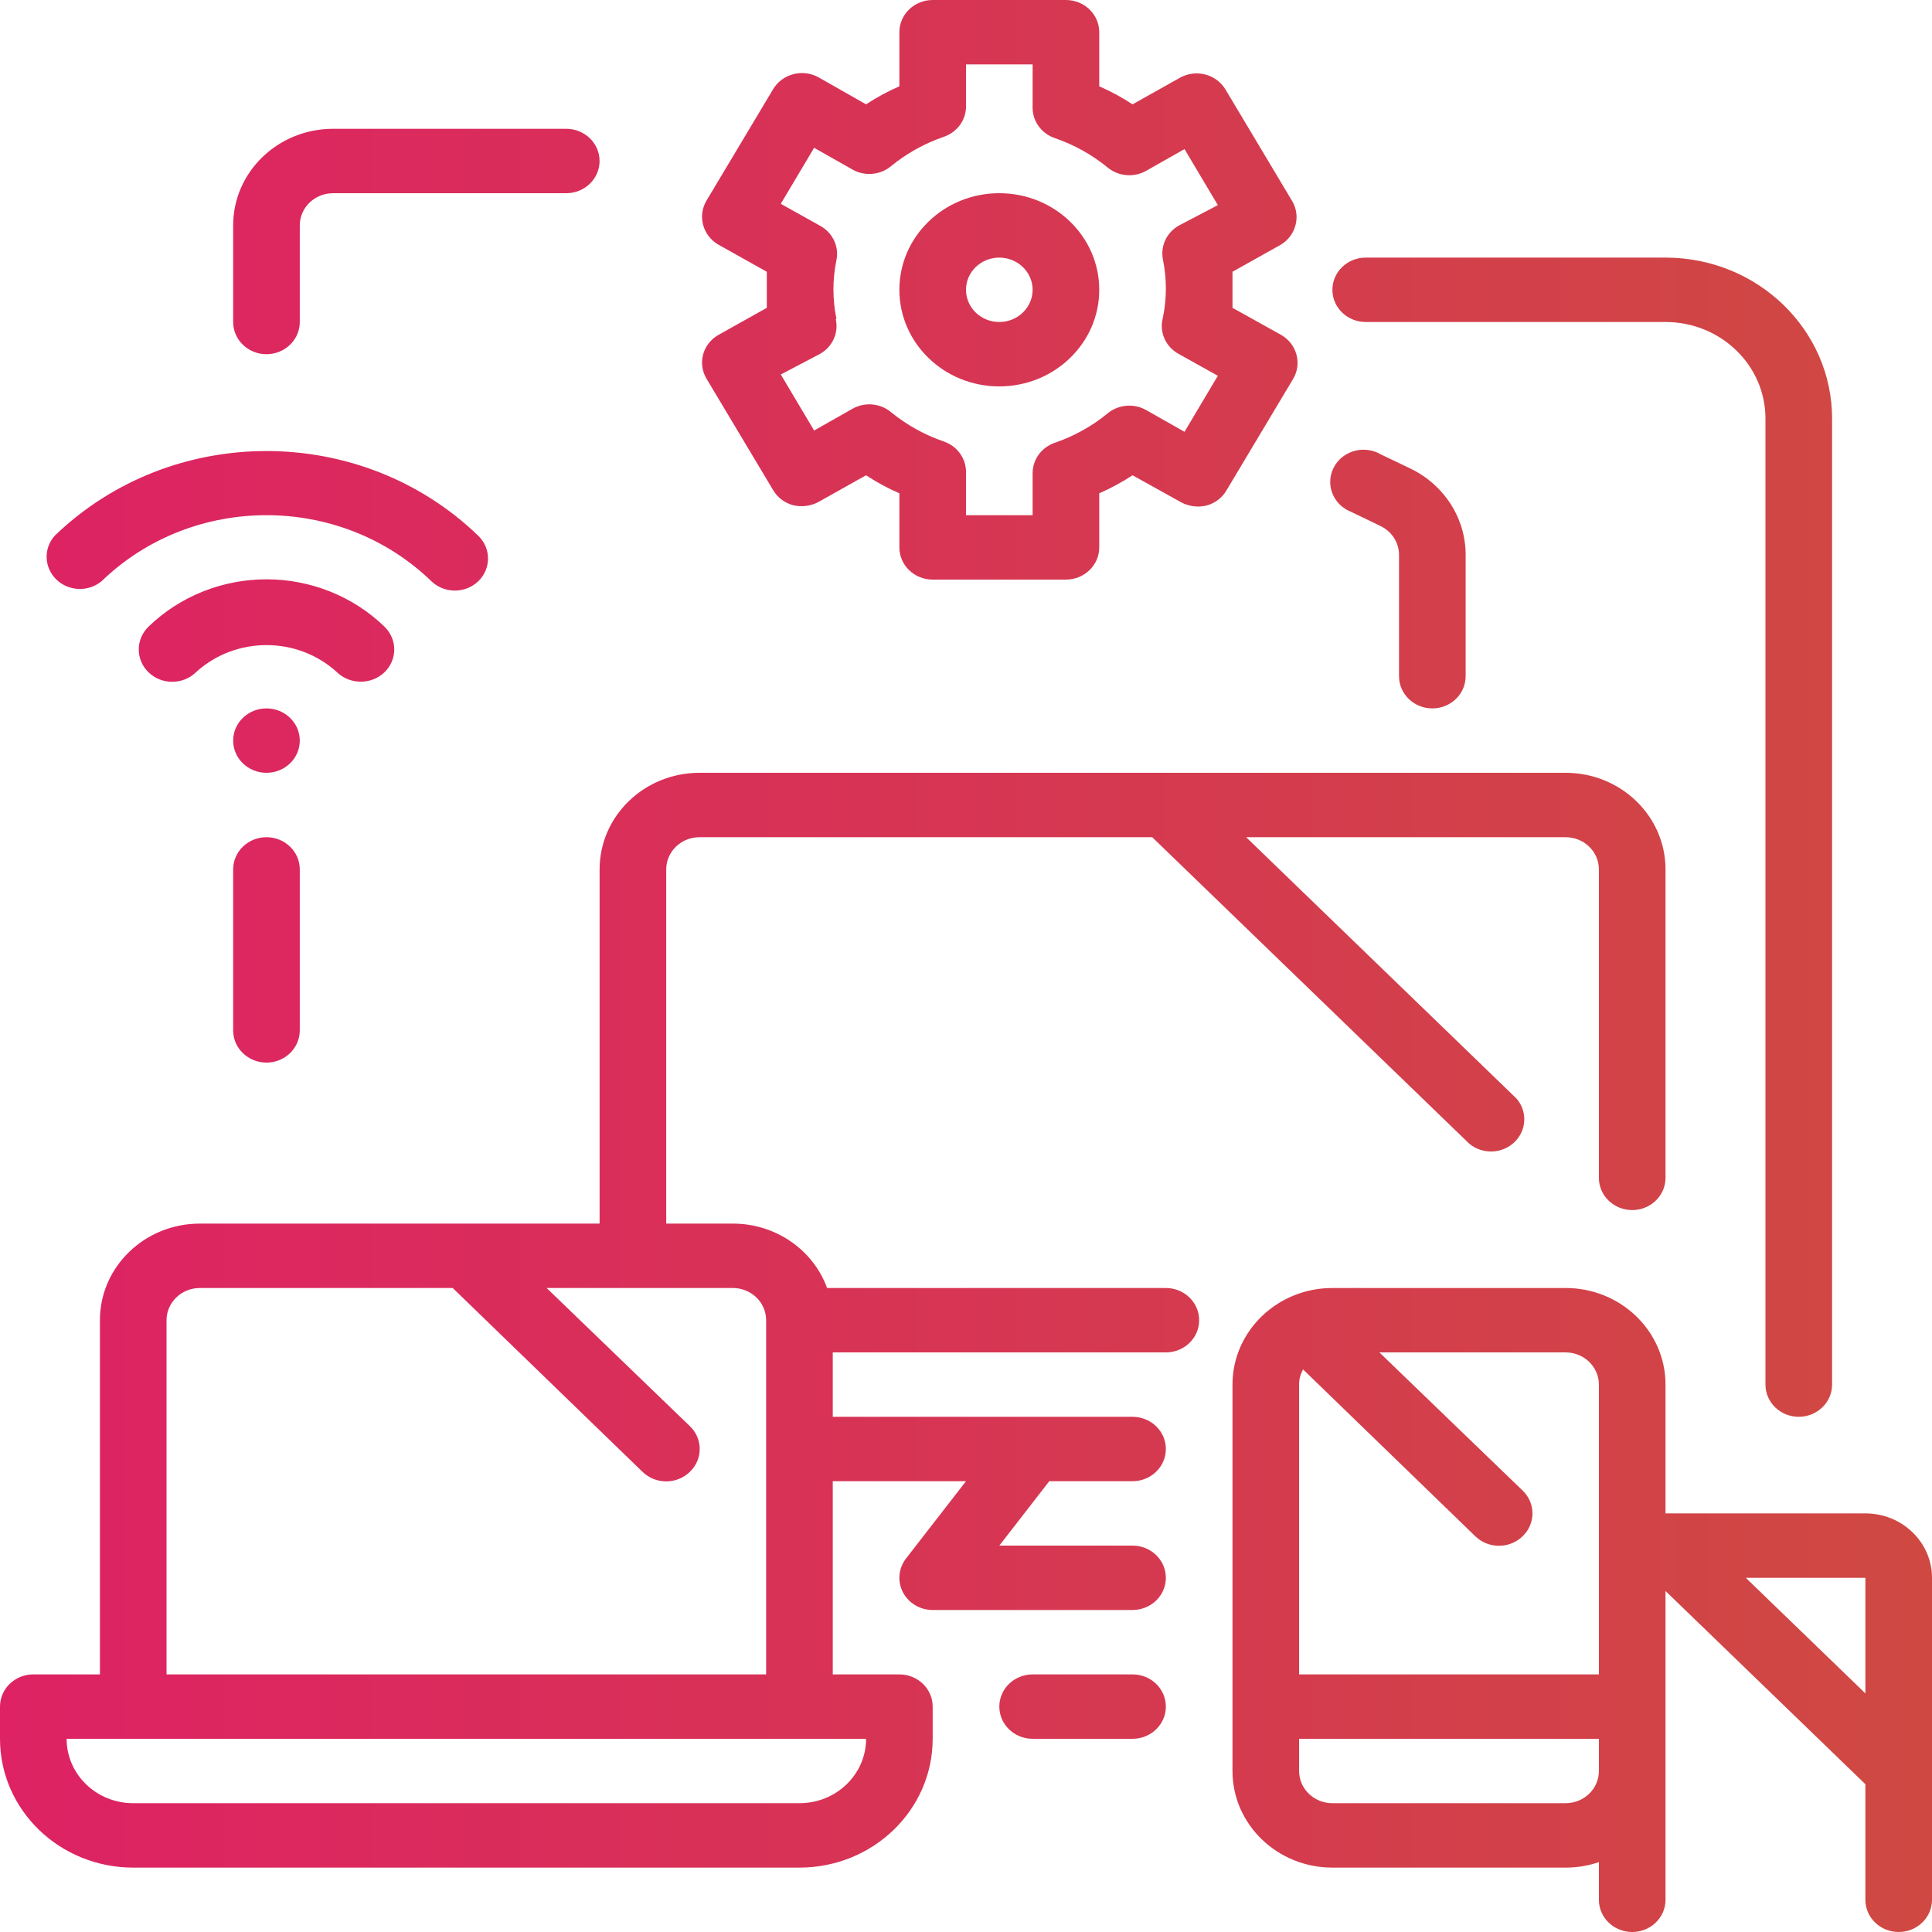 <svg width="60" height="60" viewBox="0 0 60 60" fill="none" xmlns="http://www.w3.org/2000/svg">
<path fill-rule="evenodd" clip-rule="evenodd" d="M21.941 11.76C21.804 11.53 21.766 11.256 21.838 11C21.909 10.748 22.08 10.532 22.314 10.4L23.814 9.56V9V8.44L22.314 7.6C22.078 7.465 21.907 7.246 21.838 6.99C21.766 6.733 21.804 6.46 21.941 6.23L24.01 2.77C24.294 2.294 24.922 2.128 25.417 2.4L26.896 3.24C27.224 3.025 27.57 2.837 27.931 2.68V1C27.931 0.448 28.394 0 28.965 0H33.103C33.675 0 34.138 0.448 34.138 1V2.68C34.499 2.837 34.845 3.025 35.172 3.24L36.652 2.41C37.146 2.139 37.775 2.304 38.059 2.78L40.127 6.24C40.265 6.47 40.302 6.744 40.231 7C40.165 7.249 40.002 7.464 39.776 7.6L38.276 8.44V9V9.56L39.786 10.4C40.022 10.535 40.193 10.754 40.262 11.01C40.333 11.267 40.296 11.54 40.158 11.77L38.089 15.23C37.955 15.46 37.732 15.629 37.469 15.7C37.203 15.764 36.922 15.728 36.683 15.6L35.172 14.76C34.845 14.975 34.499 15.163 34.138 15.32V17C34.138 17.552 33.675 18 33.103 18H28.965C28.394 18 27.931 17.552 27.931 17V15.32C27.57 15.163 27.224 14.975 26.896 14.76L25.417 15.59C25.177 15.718 24.897 15.753 24.631 15.69C24.368 15.619 24.145 15.45 24.01 15.22L21.941 11.76ZM25.976 8.08C25.852 8.681 25.852 9.299 25.976 9.9L25.955 9.91C26.054 10.342 25.848 10.785 25.448 11L24.248 11.63L25.283 13.37L26.483 12.69C26.863 12.479 27.34 12.523 27.672 12.8C28.156 13.196 28.71 13.504 29.307 13.71C29.721 13.85 29.998 14.227 30 14.65V16H32.069V14.69C32.07 14.267 32.348 13.89 32.762 13.75C33.359 13.544 33.913 13.236 34.396 12.84C34.729 12.563 35.206 12.519 35.586 12.73L36.786 13.41L37.821 11.67L36.62 11C36.203 10.781 35.994 10.315 36.114 9.87C36.238 9.269 36.238 8.651 36.114 8.05C36.035 7.631 36.238 7.21 36.62 7L37.821 6.37L36.786 4.63L35.586 5.31C35.206 5.521 34.729 5.477 34.396 5.2C33.913 4.804 33.359 4.496 32.762 4.29C32.348 4.15 32.07 3.773 32.069 3.35V2H30V3.35C29.981 3.759 29.706 4.115 29.307 4.25C28.71 4.456 28.156 4.764 27.672 5.16C27.34 5.437 26.863 5.481 26.483 5.27L25.283 4.59L24.248 6.33L25.448 7C25.851 7.208 26.066 7.647 25.976 8.08ZM25.686 40H36.207C36.778 40 37.241 40.448 37.241 41C37.241 41.552 36.778 42 36.207 42H25.862V44H35.172C35.744 44 36.207 44.448 36.207 45C36.207 45.552 35.744 46 35.172 46H32.586L31.035 48H35.172C35.744 48 36.207 48.448 36.207 49C36.207 49.552 35.744 50 35.172 50H28.965C28.573 50 28.215 49.786 28.04 49.447C27.865 49.108 27.903 48.703 28.138 48.4L30 46H25.862V52H27.931C28.502 52 28.965 52.448 28.965 53V54C28.965 56.209 27.113 58 24.828 58H4.138C1.853 58 0 56.209 0 54V53C0 52.448 0.463 52 1.034 52H3.103V41C3.103 39.343 4.493 38 6.207 38H18.621V27C18.621 25.343 20.01 24 21.724 24H48.621C50.335 24 51.724 25.343 51.724 27V36.58C51.724 37.132 51.261 37.58 50.69 37.58C50.118 37.58 49.655 37.132 49.655 36.58V27C49.655 26.448 49.192 26 48.621 26H38.7L47.09 34.11C47.441 34.507 47.417 35.098 47.036 35.468C46.653 35.837 46.042 35.86 45.631 35.52L35.783 26H21.724C21.153 26 20.69 26.448 20.69 27V38H22.759C24.075 37.999 25.248 38.801 25.686 40ZM4.138 56H24.828C25.97 56 26.897 55.105 26.897 54H2.069C2.069 55.105 2.995 56 4.138 56ZM5.172 41V52H23.793V41C23.793 40.448 23.33 40 22.759 40H16.976L21.424 44.29C21.62 44.477 21.73 44.733 21.73 45C21.73 45.267 21.62 45.523 21.424 45.71C21.23 45.899 20.965 46.006 20.69 46.006C20.414 46.006 20.149 45.899 19.955 45.71L14.059 40H6.207C5.636 40 5.172 40.448 5.172 41ZM32.069 52H35.173C35.744 52 36.207 52.448 36.207 53C36.207 53.552 35.744 54 35.173 54H32.069C31.498 54 31.035 53.552 31.035 53C31.035 52.448 31.498 52 32.069 52ZM57.931 47H51.724V43C51.724 41.343 50.335 40 48.621 40H41.379C39.666 40 38.276 41.343 38.276 43V55C38.276 56.657 39.666 58 41.379 58H48.621C48.973 58.001 49.323 57.943 49.655 57.83V59C49.655 59.552 50.118 60 50.69 60C51.261 60 51.724 59.552 51.724 59V49.41L57.931 55.41V59C57.931 59.552 58.394 60 58.965 60C59.537 60 60 59.552 60 59V49C60 47.895 59.074 47 57.931 47ZM49.655 43V52H40.345V43C40.343 42.836 40.386 42.673 40.469 42.53L45.817 47.71C46.011 47.899 46.276 48.006 46.552 48.006C46.828 48.006 47.092 47.899 47.286 47.71C47.482 47.523 47.592 47.267 47.592 47C47.592 46.733 47.482 46.477 47.286 46.29L42.838 42H48.621C49.192 42 49.655 42.448 49.655 43ZM48.621 56H41.379C40.808 56 40.345 55.552 40.345 55V54H49.655V55C49.655 55.552 49.192 56 48.621 56ZM54.217 49H57.931V52.59L54.217 49ZM31.034 12C32.748 12 34.138 10.657 34.138 9C34.138 7.343 32.748 6 31.034 6C29.32 6 27.931 7.343 27.931 9C27.931 10.657 29.32 12 31.034 12ZM31.034 8C31.605 8 32.069 8.448 32.069 9C32.069 9.552 31.605 10 31.034 10C30.463 10 30 9.552 30 9C30 8.448 30.463 8 31.034 8ZM11.938 20.88C11.742 21.067 11.478 21.171 11.204 21.17C10.928 21.171 10.664 21.067 10.469 20.88C9.24 19.752 7.312 19.752 6.083 20.88C5.677 21.272 5.019 21.272 4.614 20.88C4.208 20.488 4.208 19.852 4.614 19.46C5.584 18.52 6.902 17.991 8.276 17.991C9.65 17.991 10.968 18.52 11.938 19.46C12.134 19.648 12.244 19.903 12.244 20.17C12.244 20.436 12.134 20.692 11.938 20.88ZM3.155 18.05C5.983 15.316 10.569 15.316 13.397 18.05C13.8 18.438 14.452 18.438 14.855 18.05C15.256 17.66 15.256 17.03 14.855 16.64C11.22 13.13 5.332 13.13 1.697 16.64C1.345 17.037 1.369 17.628 1.751 17.998C2.133 18.367 2.745 18.39 3.155 18.05ZM8.276 24C8.847 24 9.31 23.552 9.31 23C9.31 22.448 8.847 22 8.276 22C7.704 22 7.241 22.448 7.241 23C7.241 23.552 7.704 24 8.276 24ZM8.276 33C8.847 33 9.31 32.552 9.31 32V27C9.31 26.448 8.847 26 8.276 26C7.704 26 7.241 26.448 7.241 27V32C7.241 32.552 7.704 33 8.276 33ZM51.724 10H42.414C41.843 10 41.379 9.552 41.379 9C41.379 8.448 41.843 8 42.414 8H51.724C54.581 8 56.897 10.239 56.897 13V43C56.897 43.552 56.433 44 55.862 44C55.291 44 54.828 43.552 54.828 43V13C54.828 11.343 53.438 10 51.724 10ZM41.948 15.89L42.88 16.34C43.231 16.511 43.451 16.86 43.448 17.24V21C43.448 21.552 43.912 22 44.483 22C45.054 22 45.517 21.552 45.517 21V17.24C45.52 16.101 44.855 15.059 43.8 14.55L42.88 14.11C42.547 13.916 42.131 13.919 41.801 14.117C41.472 14.314 41.284 14.673 41.315 15.047C41.346 15.42 41.591 15.746 41.948 15.89ZM9.31 10C9.31 10.552 8.847 11 8.276 11C7.704 11 7.241 10.552 7.241 10V7C7.241 5.343 8.631 4 10.345 4H17.586C18.157 4 18.62 4.448 18.62 5C18.62 5.552 18.157 6 17.586 6H10.345C9.773 6 9.31 6.448 9.31 7V10Z" fill="url(#paint0_linear)"/>
<defs>
<linearGradient id="paint0_linear" x1="60" y1="26.199" x2="-1.48678e-06" y2="26.199" gradientUnits="userSpaceOnUse">
<stop stop-color="#CF4942"/>
<stop offset="1" stop-color="#DE2264"/>
</linearGradient>
</defs>
</svg>
